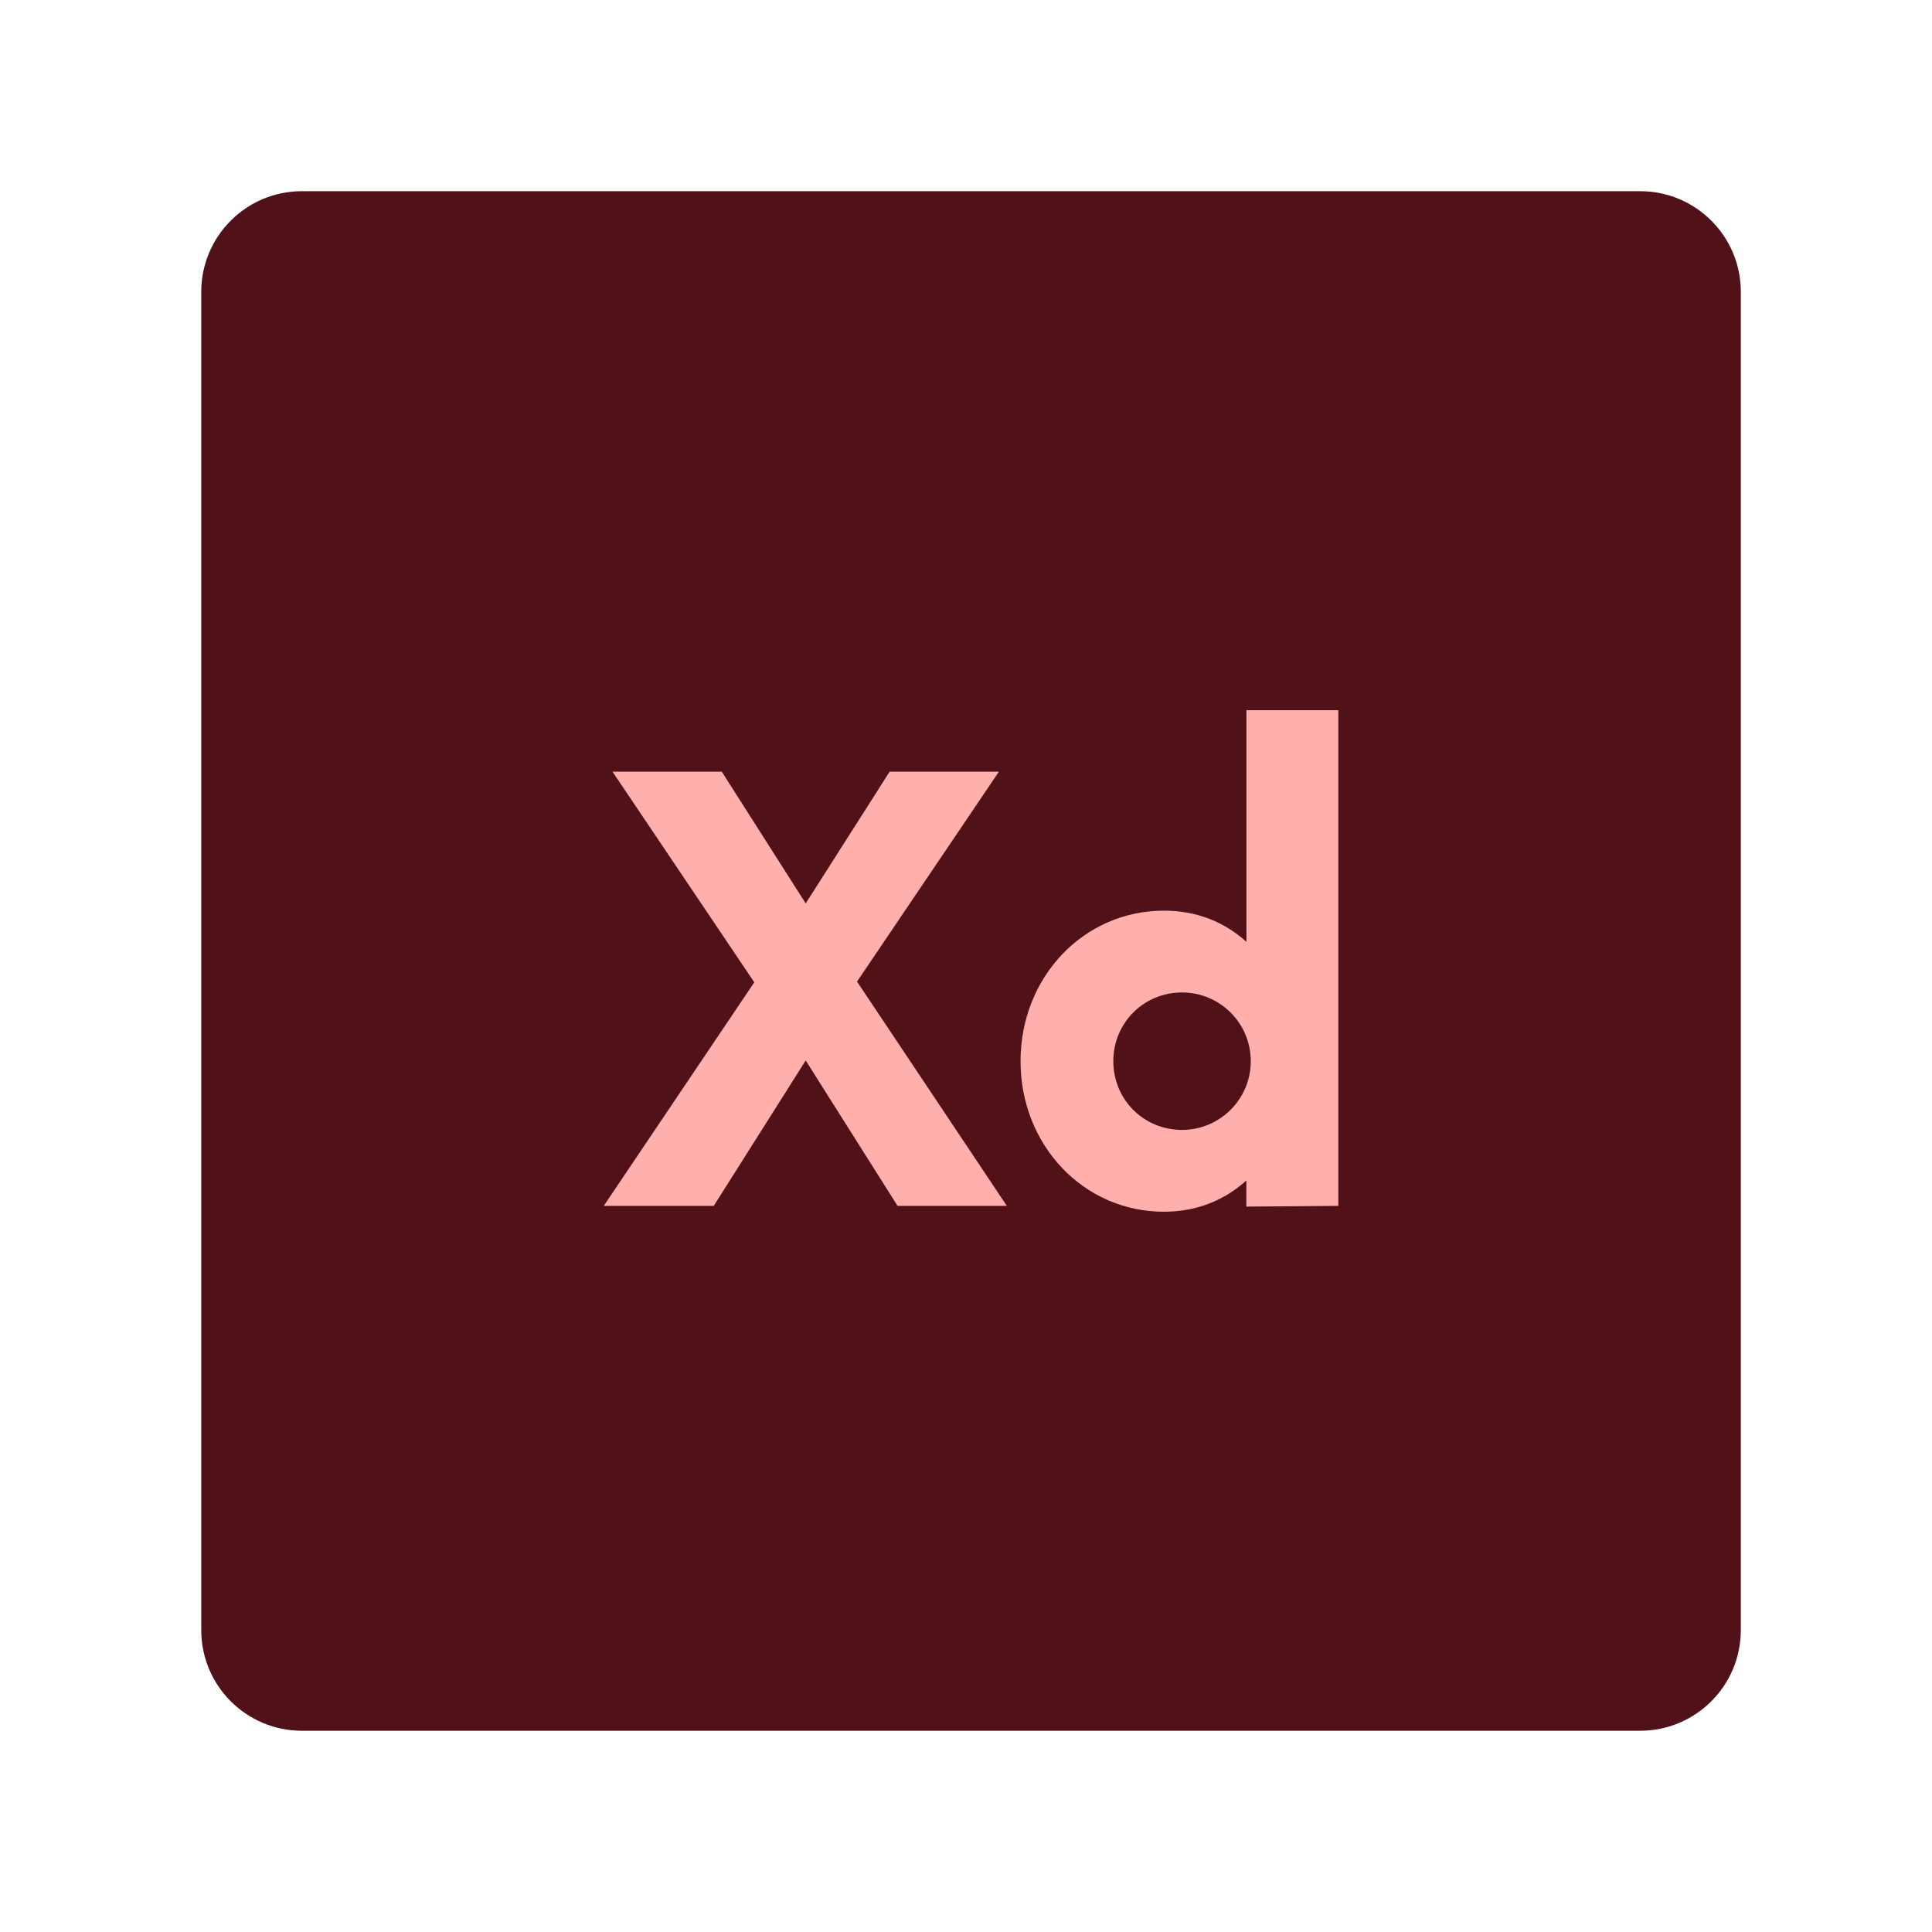 <svg xmlns="http://www.w3.org/2000/svg" width="192" height="192" fill="none" viewBox="0 0 192 192"><g clip-path="url(#clip0)"><path fill="#511119" fill-rule="evenodd" d="M30 19H163C168.52 19 173 23.48 173 29V162C173 167.52 168.52 172 163 172H30C24.48 172 20 167.52 20 162V29C20 23.48 24.48 19 30 19Z" clip-rule="evenodd"/><path fill="#FFB0AC" d="M89.2 119.84L80.07 105.39L70.93 119.84H60L74.96 97.62L60.87 76.69H71.73L80.07 89.78L88.41 76.69H99.27L85.17 97.55L100.06 119.84H89.2Z"/><path fill="#FFB0AC" d="M133 70.58V119.84L123.86 119.91V117.32C121.7 119.26 118.97 120.42 115.66 120.42C107.68 120.42 101.42 113.8 101.42 105.46C101.42 97.12 107.68 90.5 115.67 90.5C118.98 90.5 121.71 91.65 123.87 93.6V70.58H133ZM124.3 105.46C124.3 101.65 121.21 98.63 117.47 98.63C113.66 98.63 110.64 101.65 110.64 105.46C110.64 109.27 113.66 112.29 117.47 112.29C121.2 112.29 124.3 109.27 124.3 105.46Z"/></g><defs><clipPath id="clip0"><rect width="192" height="192" fill="#fff"/></clipPath></defs></svg>